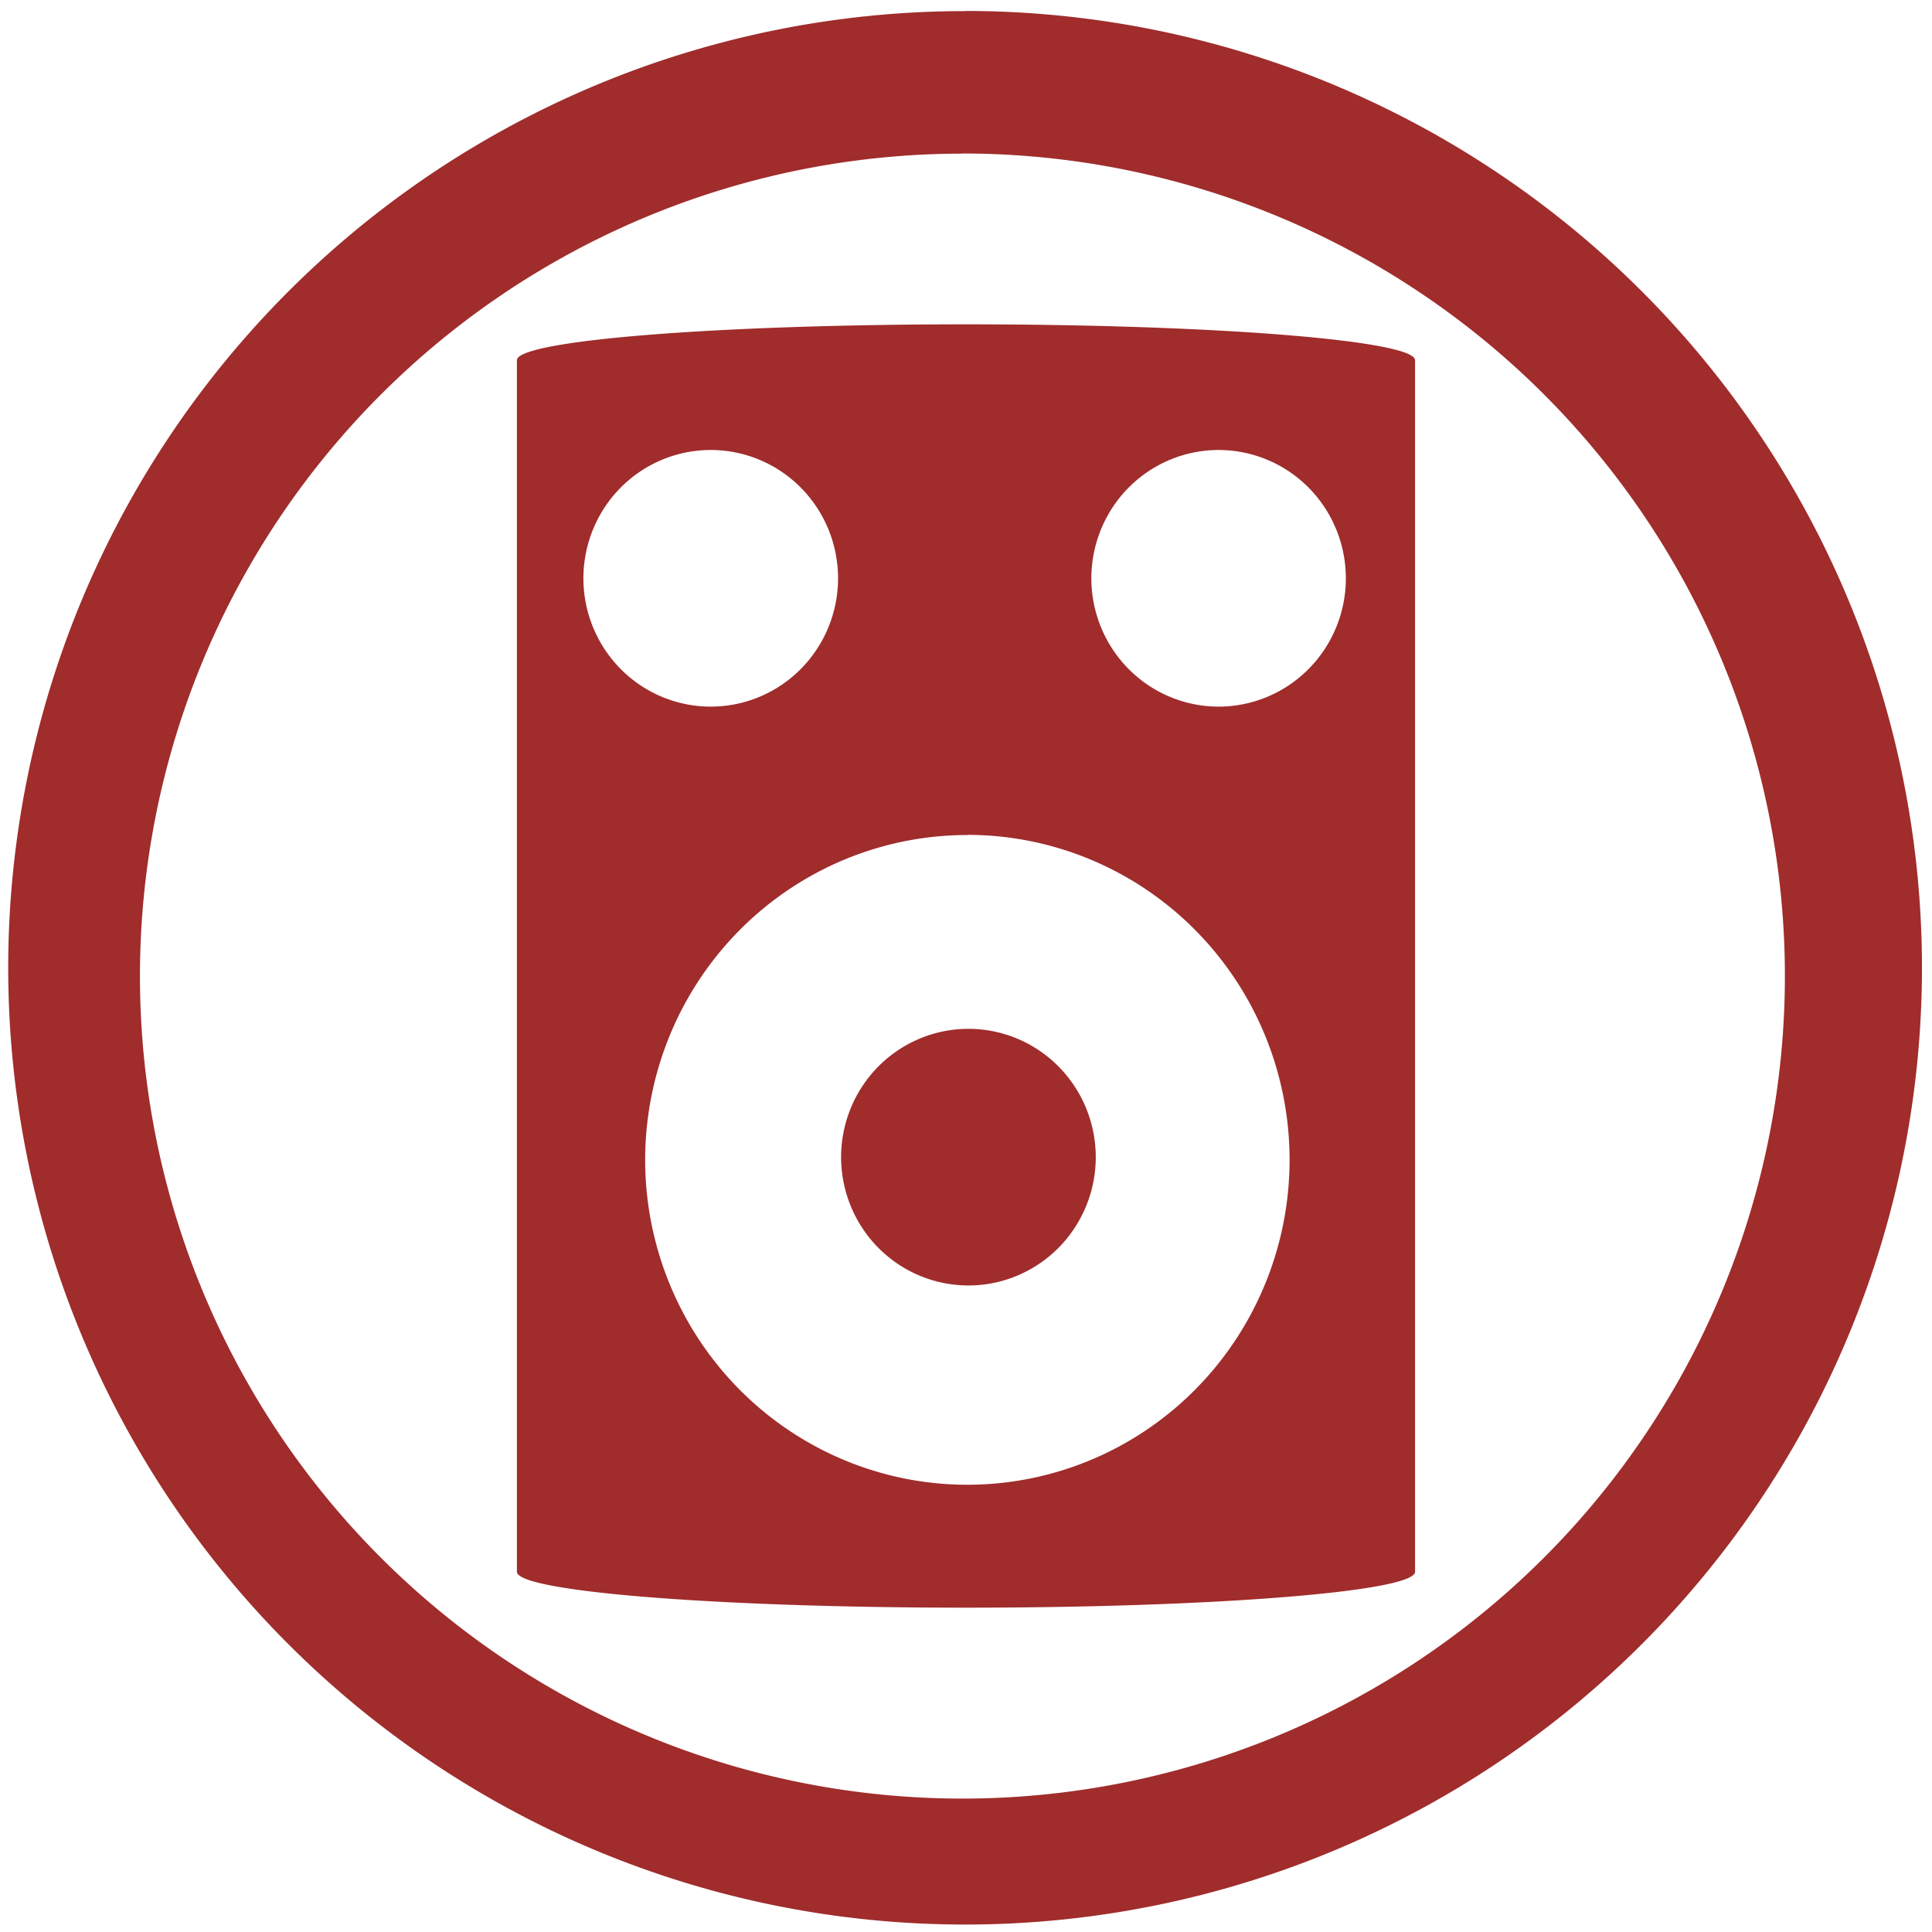 <svg xmlns="http://www.w3.org/2000/svg" width="48" height="48" viewBox="0 0 12.7 12.7"><path fill="#a02c2c" d="M6.344.073a6.29 6.29 0 0 0-6.29 6.29 6.29 6.29 0 0 0 6.29 6.288 6.29 6.29 0 0 0 6.29-6.289 6.29 6.29 0 0 0-6.29-6.29zm-.018.936a5.407 5.407 0 0 1 5.407 5.407 5.407 5.407 0 0 1-5.407 5.407A5.407 5.407 0 0 1 .92 6.416 5.407 5.407 0 0 1 6.326 1.01zm.024 1.123c-1.636 0-2.952.106-2.952.236v7.964c0 .13 1.316.236 2.952.236s2.952-.106 2.952-.236V2.368c0-.13-1.316-.236-2.952-.236zm-1.678.826a.837.844 0 0 1 .837.843.837.844 0 0 1-.837.844.837.844 0 0 1-.837-.844.837.844 0 0 1 .837-.843zm3.338 0a.837.844 0 0 1 .837.843.837.844 0 0 1-.837.844.837.844 0 0 1-.836-.844.837.844 0 0 1 .836-.843zm-1.65 2.53a2.118 2.136 0 0 1 2.117 2.137A2.118 2.136 0 0 1 6.359 9.76a2.118 2.136 0 0 1-2.118-2.136A2.118 2.136 0 0 1 6.36 5.489zm.006 1.275a.837.844 0 0 0-.837.843.837.844 0 0 0 .837.844.837.844 0 0 0 .837-.844.837.844 0 0 0-.837-.843z"/></svg>